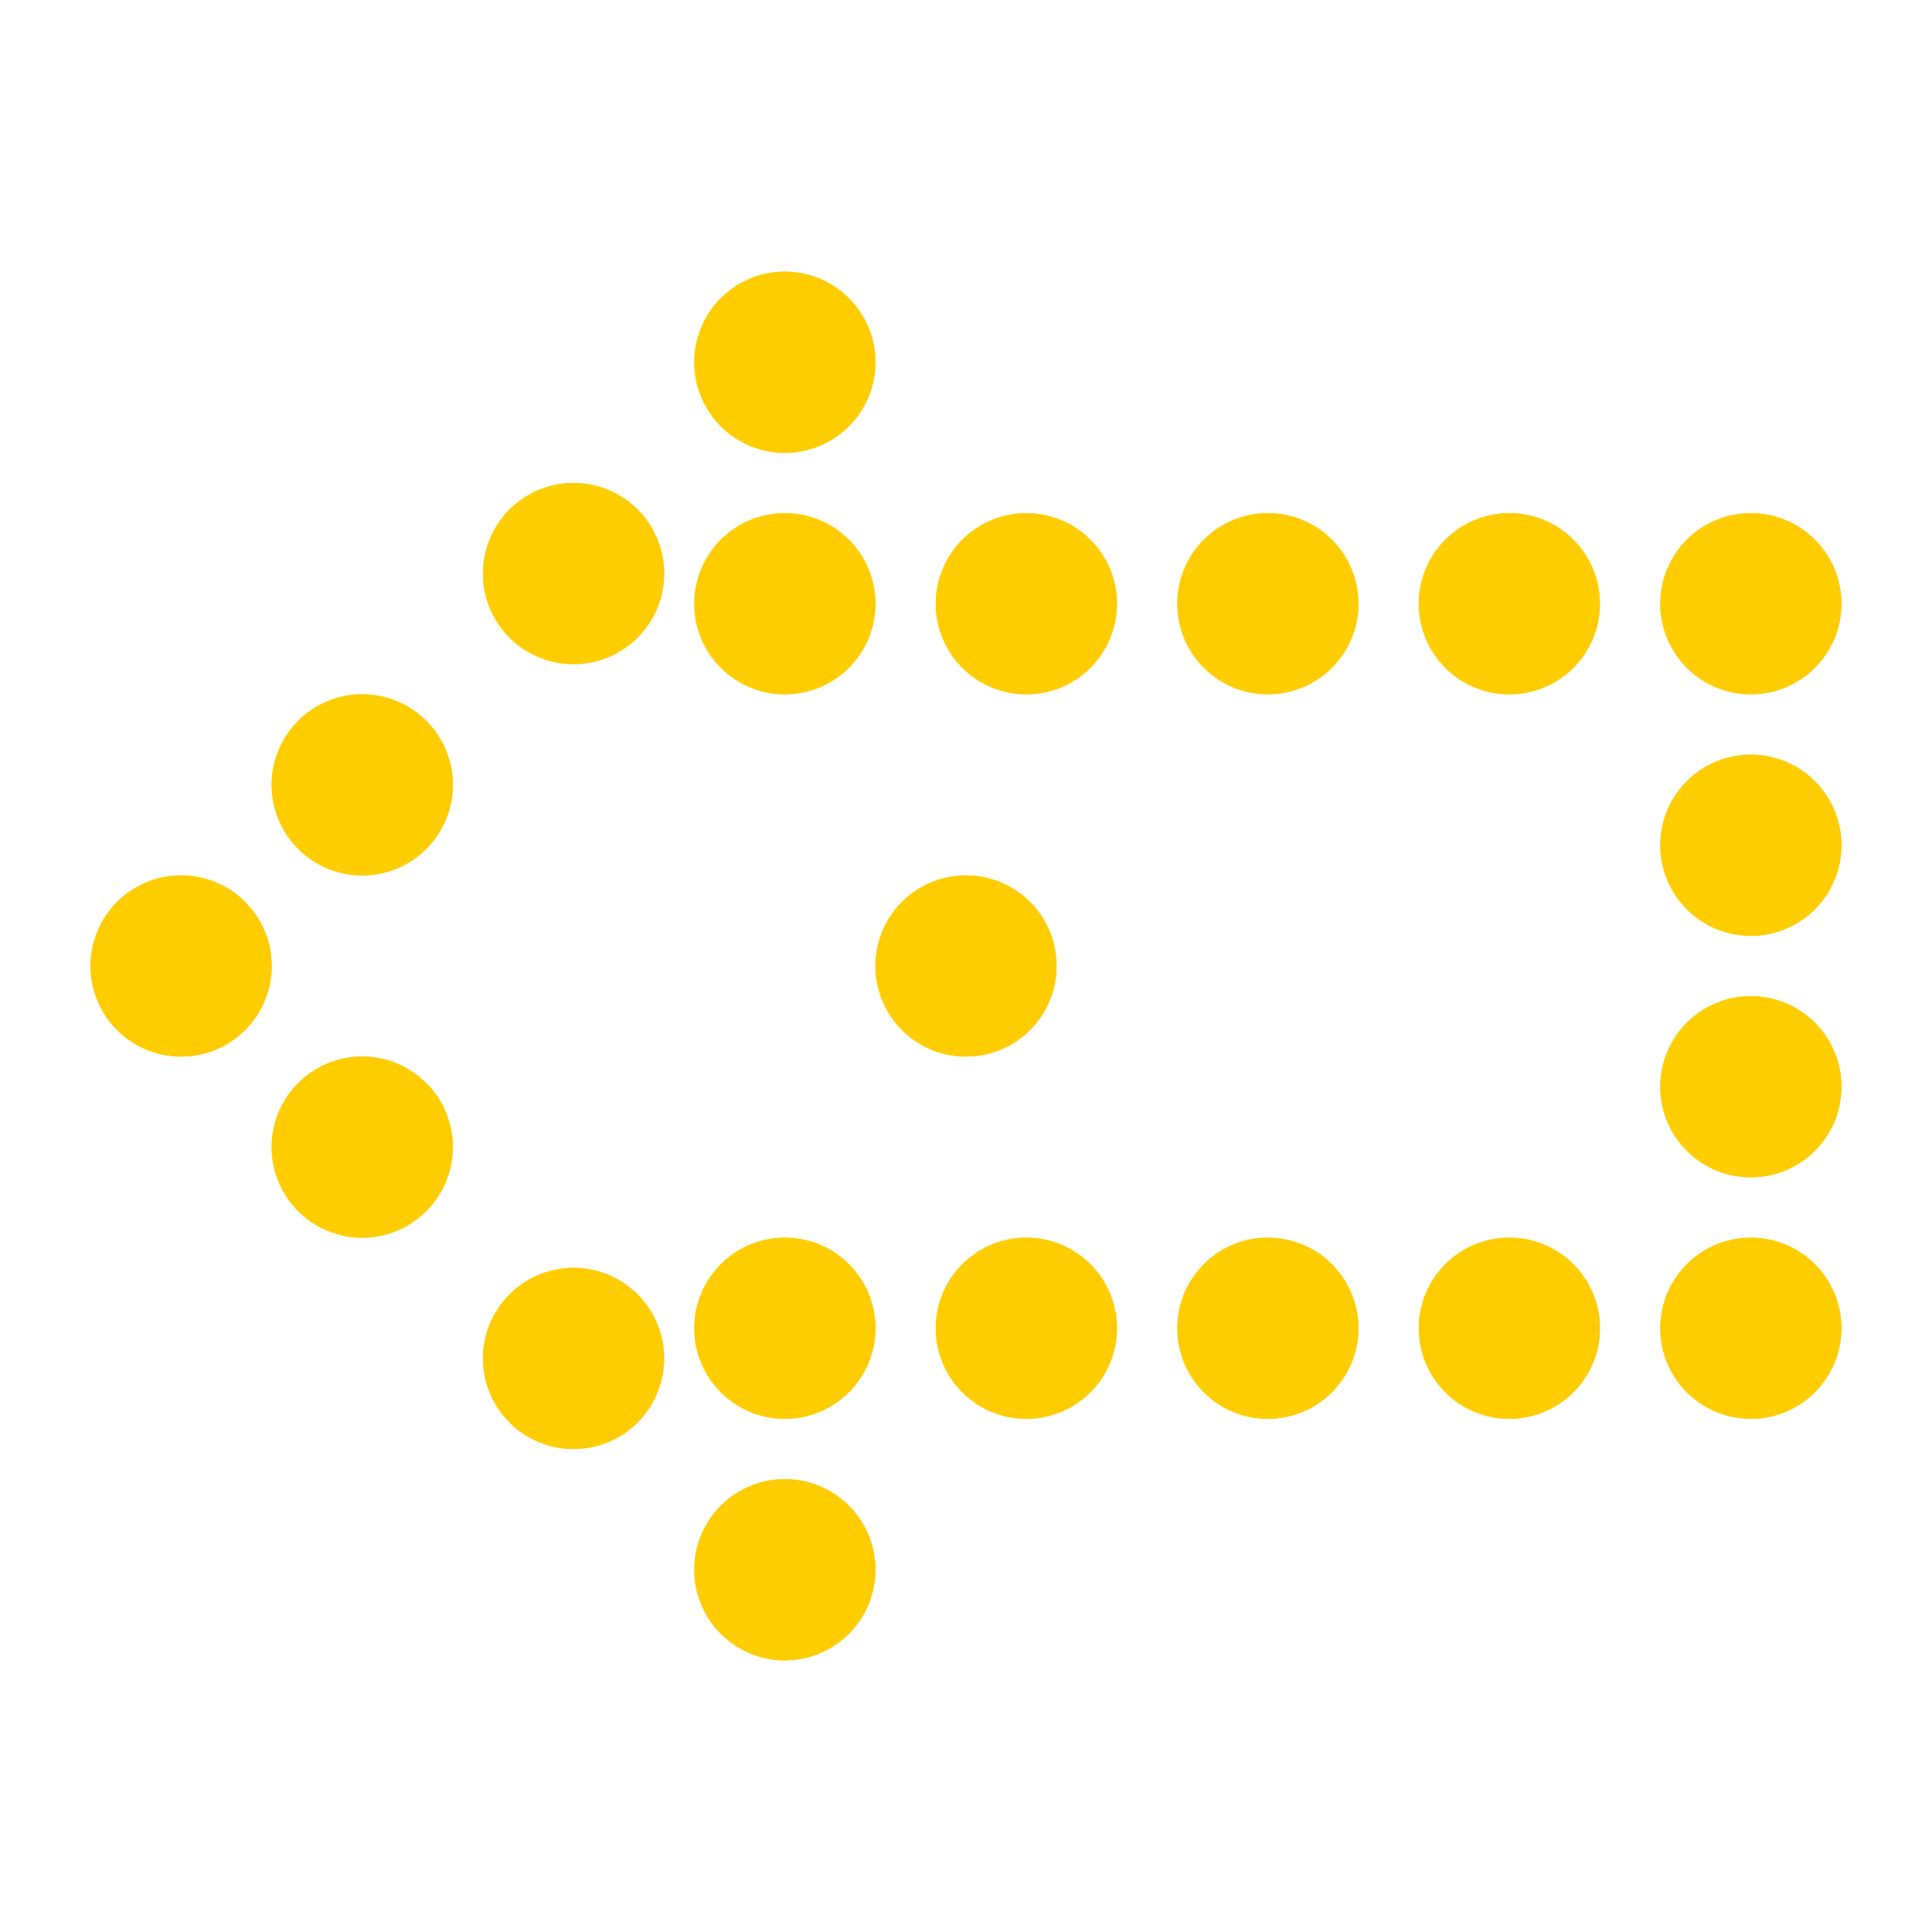 <?xml version="1.0" encoding="UTF-8" standalone="no"?>
<!-- Created with Inkscape (http://www.inkscape.org/) -->

<svg
   xmlns:dc="http://purl.org/dc/elements/1.1/"
   xmlns:cc="http://creativecommons.org/ns#"
   xmlns:rdf="http://www.w3.org/1999/02/22-rdf-syntax-ns#"
   xmlns:svg="http://www.w3.org/2000/svg"
   xmlns="http://www.w3.org/2000/svg"
   xmlns:xlink="http://www.w3.org/1999/xlink"
   xmlns:sodipodi="http://sodipodi.sourceforge.net/DTD/sodipodi-0.dtd"
   xmlns:inkscape="http://www.inkscape.org/namespaces/inkscape"
   width="32"
   height="32"
   id="svg4150"
   version="1.1"
   inkscape:version="0.91 r13725"
   viewBox="0 0 32 32"
   sodipodi:docname="02.svg">
  <defs
     id="defs4152">
    <filter
       inkscape:collect="always"
       id="filter3877"
       x="-0.36"
       width="1.72"
       y="-0.36"
       height="1.72">
      <feGaussianBlur
         inkscape:collect="always"
         stdDeviation="0.3"
         id="feGaussianBlur3879" />
    </filter>
  </defs>
  <sodipodi:namedview
     id="base"
     pagecolor="#ffffff"
     bordercolor="#666666"
     borderopacity="1.0"
     inkscape:pageopacity="0.0"
     inkscape:pageshadow="2"
     inkscape:zoom="15.787109"
     inkscape:cx="4.9783497"
     inkscape:cy="15.873314"
     inkscape:current-layer="layer1"
     showgrid="true"
     inkscape:grid-bbox="true"
     inkscape:document-units="px"
     objecttolerance="10000"
     inkscape:snap-perpendicular="true"
     guidetolerance="10000"
     inkscape:window-width="1920"
     inkscape:window-height="1021"
     inkscape:window-x="0"
     inkscape:window-y="30"
     inkscape:window-maximized="1"
     showguides="true"
     inkscape:guide-bbox="true">
    <inkscape:grid
       type="xygrid"
       id="grid4698"
       empspacing="4"
       visible="true"
       enabled="true"
       snapvisiblegridlinesonly="true"
       spacingx="1px"
       spacingy="1px" />
    <sodipodi:guide
       position="16,32"
       orientation="1,0"
       id="guide4769" />
    <sodipodi:guide
       position="-4,16"
       orientation="0,1"
       id="guide4771" />
    <sodipodi:guide
       position="16,16"
       orientation="-0.707,0.707"
       id="guide4773" />
    <sodipodi:guide
       position="16,16"
       orientation="0.707,0.707"
       id="guide4775" />
  </sodipodi:namedview>
  <g
     id="layer1"
     inkscape:label="Layer 1"
     inkscape:groupmode="layer">
    <g
       id="g3957"
       transform="matrix(0,1,-1,0,32,4.2915346e-8)"
       style="fill:#ffcc00">
      <path
         transform="matrix(1.5,0,0,1.5,-5,-4.2915346e-8)"
         inkscape:tile-y0="1"
         inkscape:tile-x0="9"
         inkscape:tile-h="2"
         inkscape:tile-w="2"
         inkscape:tile-cy="2"
         inkscape:tile-cx="10"
         d="M 11,2 A 1,1 0 0 1 10,3 1,1 0 0 1 9,2 1,1 0 0 1 10,1 1,1 0 0 1 11,2 Z"
         sodipodi:ry="1"
         sodipodi:rx="1"
         sodipodi:cy="2"
         sodipodi:cx="10"
         id="path3763"
         style="fill:#ffcc00;fill-opacity:1;stroke:none;filter:url(#filter3877)"
         sodipodi:type="arc" />
      <use
         height="32"
         width="32"
         transform="translate(6,26)"
         id="use3825"
         xlink:href="#path3763"
         inkscape:tiled-clone-of="#path3763"
         y="0"
         x="0"
         style="fill:#ffcc00" />
      <use
         height="32"
         width="32"
         id="use3827"
         transform="translate(9,23)"
         xlink:href="#path3763"
         inkscape:tiled-clone-of="#path3763"
         y="0"
         x="0"
         style="fill:#ffcc00" />
      <use
         height="32"
         width="32"
         id="use3829"
         transform="translate(3,23)"
         xlink:href="#path3763"
         inkscape:tiled-clone-of="#path3763"
         y="0"
         x="0"
         style="fill:#ffcc00" />
      <use
         height="32"
         width="32"
         id="use3831"
         transform="translate(0,12)"
         xlink:href="#path3763"
         inkscape:tiled-clone-of="#path3763"
         y="0"
         x="0"
         style="fill:#ffcc00" />
      <use
         height="32"
         width="32"
         id="use3833"
         transform="translate(-4,16)"
         xlink:href="#path3763"
         inkscape:tiled-clone-of="#path3763"
         y="0"
         x="0"
         style="fill:#ffcc00" />
      <use
         height="32"
         width="32"
         id="use3835"
         transform="translate(0,8)"
         xlink:href="#path3763"
         inkscape:tiled-clone-of="#path3763"
         y="0"
         x="0"
         style="fill:#ffcc00" />
      <use
         height="32"
         width="32"
         id="use3837"
         transform="translate(0,4)"
         xlink:href="#path3763"
         inkscape:tiled-clone-of="#path3763"
         y="0"
         x="0"
         style="fill:#ffcc00" />
      <use
         height="32"
         width="32"
         id="use3839"
         transform="translate(0,16)"
         xlink:href="#path3763"
         inkscape:tiled-clone-of="#path3763"
         y="0"
         x="0"
         style="fill:#ffcc00" />
      <use
         height="32"
         width="32"
         id="use3841"
         transform="translate(4,0)"
         xlink:href="#path3763"
         inkscape:tiled-clone-of="#path3763"
         y="0"
         x="0"
         style="fill:#ffcc00" />
      <use
         height="32"
         width="32"
         id="use3843"
         transform="translate(12,12)"
         xlink:href="#path3763"
         inkscape:tiled-clone-of="#path3763"
         y="0"
         x="0"
         style="fill:#ffcc00" />
      <use
         height="32"
         width="32"
         id="use3847"
         transform="translate(-0.5,19.5)"
         xlink:href="#path3763"
         inkscape:tiled-clone-of="#path3763"
         y="0"
         x="0"
         style="fill:#ffcc00" />
      <use
         height="32"
         width="32"
         id="use3849"
         transform="translate(12,0)"
         xlink:href="#path3763"
         inkscape:tiled-clone-of="#path3763"
         y="0"
         x="0"
         style="fill:#ffcc00" />
      <use
         height="32"
         width="32"
         id="use3851"
         transform="translate(12,8)"
         xlink:href="#path3763"
         inkscape:tiled-clone-of="#path3763"
         y="0"
         x="0"
         style="fill:#ffcc00" />
      <use
         height="32"
         width="32"
         id="use3855"
         transform="translate(12.5,19.5)"
         xlink:href="#path3763"
         inkscape:tiled-clone-of="#path3763"
         y="0"
         x="0"
         style="fill:#ffcc00" />
      <use
         height="32"
         width="32"
         id="use3857"
         transform="translate(8,0)"
         xlink:href="#path3763"
         inkscape:tiled-clone-of="#path3763"
         y="0"
         x="0"
         style="fill:#ffcc00" />
      <use
         height="32"
         width="32"
         id="use3859"
         transform="translate(12,4)"
         xlink:href="#path3763"
         inkscape:tiled-clone-of="#path3763"
         y="0"
         x="0"
         style="fill:#ffcc00" />
      <use
         height="32"
         width="32"
         id="use3861"
         transform="translate(12,16)"
         xlink:href="#path3763"
         inkscape:tiled-clone-of="#path3763"
         y="0"
         x="0"
         style="fill:#ffcc00" />
      <use
         height="32"
         width="32"
         id="use3863"
         transform="translate(16,16)"
         xlink:href="#path3763"
         inkscape:tiled-clone-of="#path3763"
         y="0"
         x="0"
         style="fill:#ffcc00" />
      <use
         x="0"
         y="0"
         xlink:href="#path3763"
         id="use3486"
         transform="translate(6,13)"
         width="32"
         height="32"
         style="fill:#ffcc00" />
    </g>
    <g
       id="g3978"
       transform="matrix(0,1,-1,0,32,4.2915346e-8)"
       style="fill:#ffcc00">
      <path
         sodipodi:type="arc"
         style="fill:#ffcc00;fill-opacity:1;stroke:none;filter:url(#filter3877)"
         id="path3980"
         sodipodi:cx="10"
         sodipodi:cy="2"
         sodipodi:rx="1"
         sodipodi:ry="1"
         d="M 11,2 A 1,1 0 0 1 10,3 1,1 0 0 1 9,2 1,1 0 0 1 10,1 1,1 0 0 1 11,2 Z"
         inkscape:tile-cx="10"
         inkscape:tile-cy="2"
         inkscape:tile-w="2"
         inkscape:tile-h="2"
         inkscape:tile-x0="9"
         inkscape:tile-y0="1"
         transform="matrix(1.5,0,0,1.5,-5,-4.2915346e-8)" />
      <use
         x="0"
         y="0"
         inkscape:tiled-clone-of="#path3763"
         xlink:href="#path3763"
         id="use3982"
         transform="translate(6,26)"
         width="32"
         height="32"
         style="fill:#ffcc00" />
      <use
         x="0"
         y="0"
         inkscape:tiled-clone-of="#path3763"
         xlink:href="#path3763"
         transform="translate(9,23)"
         id="use3984"
         width="32"
         height="32"
         style="fill:#ffcc00" />
      <use
         x="0"
         y="0"
         inkscape:tiled-clone-of="#path3763"
         xlink:href="#path3763"
         transform="translate(3,23)"
         id="use3986"
         width="32"
         height="32"
         style="fill:#ffcc00" />
      <use
         x="0"
         y="0"
         inkscape:tiled-clone-of="#path3763"
         xlink:href="#path3763"
         transform="translate(0,12)"
         id="use3988"
         width="32"
         height="32"
         style="fill:#ffcc00" />
      <use
         x="0"
         y="0"
         inkscape:tiled-clone-of="#path3763"
         xlink:href="#path3763"
         transform="translate(-4,16)"
         id="use3990"
         width="32"
         height="32"
         style="fill:#ffcc00" />
      <use
         x="0"
         y="0"
         inkscape:tiled-clone-of="#path3763"
         xlink:href="#path3763"
         transform="translate(0,8)"
         id="use3992"
         width="32"
         height="32"
         style="fill:#ffcc00" />
      <use
         x="0"
         y="0"
         inkscape:tiled-clone-of="#path3763"
         xlink:href="#path3763"
         transform="translate(0,4)"
         id="use3994"
         width="32"
         height="32"
         style="fill:#ffcc00" />
      <use
         x="0"
         y="0"
         inkscape:tiled-clone-of="#path3763"
         xlink:href="#path3763"
         transform="translate(0,16)"
         id="use3996"
         width="32"
         height="32"
         style="fill:#ffcc00" />
      <use
         x="0"
         y="0"
         inkscape:tiled-clone-of="#path3763"
         xlink:href="#path3763"
         transform="translate(4,0)"
         id="use3998"
         width="32"
         height="32"
         style="fill:#ffcc00" />
      <use
         x="0"
         y="0"
         inkscape:tiled-clone-of="#path3763"
         xlink:href="#path3763"
         transform="translate(12,12)"
         id="use4000"
         width="32"
         height="32"
         style="fill:#ffcc00" />
      <use
         x="0"
         y="0"
         inkscape:tiled-clone-of="#path3763"
         xlink:href="#path3763"
         transform="translate(-0.5,19.5)"
         id="use4002"
         width="32"
         height="32"
         style="fill:#ffcc00" />
      <use
         x="0"
         y="0"
         inkscape:tiled-clone-of="#path3763"
         xlink:href="#path3763"
         transform="translate(12,0)"
         id="use4004"
         width="32"
         height="32"
         style="fill:#ffcc00" />
      <use
         x="0"
         y="0"
         inkscape:tiled-clone-of="#path3763"
         xlink:href="#path3763"
         transform="translate(12,8)"
         id="use4006"
         width="32"
         height="32"
         style="fill:#ffcc00" />
      <use
         x="0"
         y="0"
         inkscape:tiled-clone-of="#path3763"
         xlink:href="#path3763"
         transform="translate(12.5,19.5)"
         id="use4008"
         width="32"
         height="32"
         style="fill:#ffcc00" />
      <use
         x="0"
         y="0"
         inkscape:tiled-clone-of="#path3763"
         xlink:href="#path3763"
         transform="translate(8,0)"
         id="use4010"
         width="32"
         height="32"
         style="fill:#ffcc00" />
      <use
         x="0"
         y="0"
         inkscape:tiled-clone-of="#path3763"
         xlink:href="#path3763"
         transform="translate(12,4)"
         id="use4012"
         width="32"
         height="32"
         style="fill:#ffcc00" />
      <use
         x="0"
         y="0"
         inkscape:tiled-clone-of="#path3763"
         xlink:href="#path3763"
         transform="translate(12,16)"
         id="use4014"
         width="32"
         height="32"
         style="fill:#ffcc00" />
      <use
         x="0"
         y="0"
         inkscape:tiled-clone-of="#path3763"
         xlink:href="#path3763"
         transform="translate(16,16)"
         id="use4016"
         width="32"
         height="32"
         style="fill:#ffcc00" />
      <use
         x="0"
         y="0"
         xlink:href="#path3980"
         id="use3488"
         transform="translate(6,13)"
         width="32"
         height="32"
         style="fill:#ffcc00" />
    </g>
  </g>
</svg>
